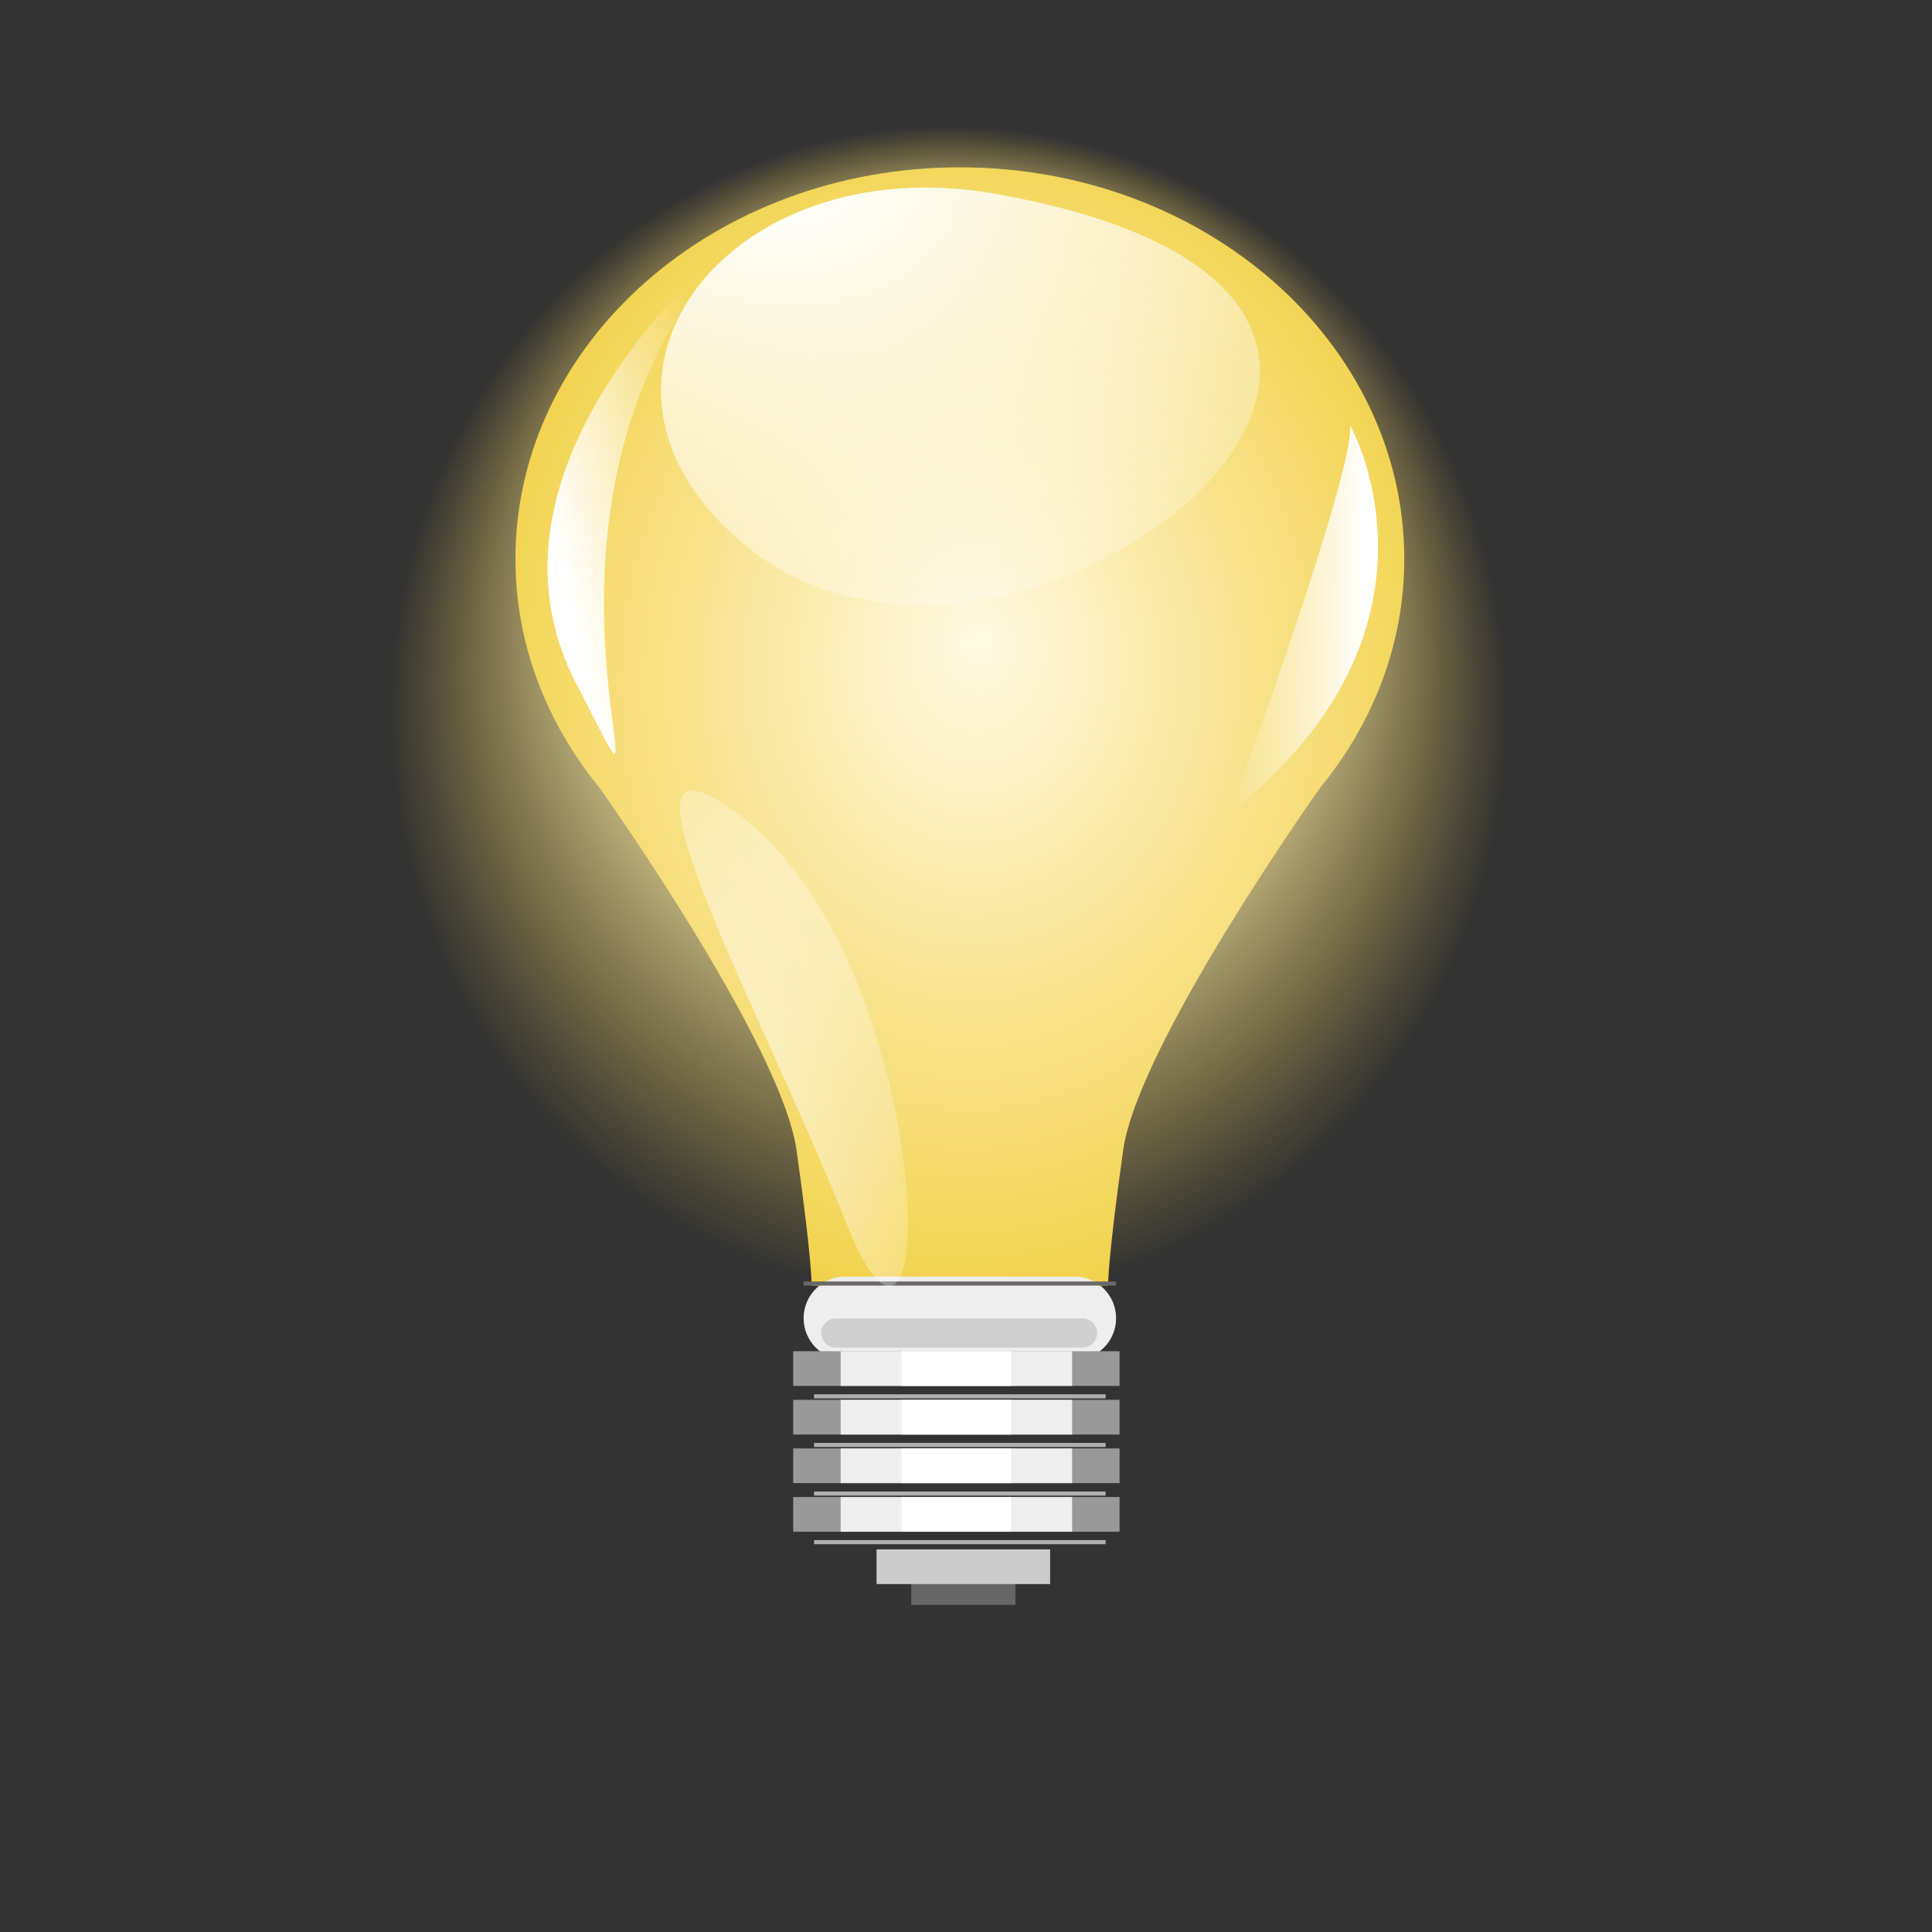 <?xml version="1.0" encoding="UTF-8" standalone="no"?>
<!-- Created with Inkscape (http://www.inkscape.org/) -->
<svg
   xmlns:i="http://ns.adobe.com/AdobeIllustrator/10.0/"
   xmlns:a="http://ns.adobe.com/AdobeSVGViewerExtensions/3.0/"
   xmlns:svg="http://www.w3.org/2000/svg"
   xmlns="http://www.w3.org/2000/svg"
   xmlns:xlink="http://www.w3.org/1999/xlink"
   version="1.0"
   width="110"
   height="110"
   id="svg5921">
  <rect width="100%" height="100%" fill="#333333" stroke="none"/>
  <defs
     id="defs5923">
    <linearGradient
       id="linearGradient6347">
      <stop
         id="stop6349"
         style="stop-color:#fff2b8;stop-opacity:1"
         offset="0" />
      <stop
         id="stop6355"
         style="stop-color:#fdefb1;stop-opacity:0.831"
         offset="0.621" />
      <stop
         id="stop6351"
         style="stop-color:#f3d144;stop-opacity:0"
         offset="1" />
    </linearGradient>
    <radialGradient
       cx="-869.979"
       cy="614.338"
       r="21.395"
       fx="-869.979"
       fy="614.338"
       id="radialGradient8294"
       xlink:href="#linearGradient7890"
       gradientUnits="userSpaceOnUse"
       gradientTransform="matrix(0.186,2.221,-1.214,1.038,11.017,1965.549)" />
    <linearGradient
       id="linearGradient7890">
      <stop
         id="stop7892"
         style="stop-color:#ffffff;stop-opacity:1"
         offset="0" />
      <stop
         id="stop7894"
         style="stop-color:#ffffff;stop-opacity:0"
         offset="1" />
    </linearGradient>
    <radialGradient
       cx="-876.331"
       cy="592.986"
       r="21.395"
       fx="-876.331"
       fy="592.986"
       id="radialGradient8292"
       xlink:href="#linearGradient7890"
       gradientUnits="userSpaceOnUse"
       gradientTransform="matrix(0.457,1.704,-2.973,0.797,1280.083,1616.382)" />
    <linearGradient
       id="linearGradient8502">
      <stop
         id="stop8504"
         style="stop-color:#ffffff;stop-opacity:1"
         offset="0" />
      <stop
         id="stop8506"
         style="stop-color:#ffffff;stop-opacity:0"
         offset="1" />
    </linearGradient>
    <linearGradient
       x1="-846.747"
       y1="625.666"
       x2="-855.379"
       y2="625.666"
       id="linearGradient8508"
       xlink:href="#linearGradient8502"
       gradientUnits="userSpaceOnUse" />
    <linearGradient
       id="linearGradient8510">
      <stop
         id="stop8512"
         style="stop-color:#ffffff;stop-opacity:1"
         offset="0" />
      <stop
         id="stop8514"
         style="stop-color:#ffffff;stop-opacity:0"
         offset="1" />
    </linearGradient>
    <linearGradient
       x1="-899.501"
       y1="617.192"
       x2="-888.168"
       y2="614.715"
       id="linearGradient8516"
       xlink:href="#linearGradient8510"
       gradientUnits="userSpaceOnUse" />
    <radialGradient
       cx="93.032"
       cy="205.678"
       r="0"
       fx="93.032"
       fy="205.678"
       id="XMLID_12_"
       gradientUnits="userSpaceOnUse">
      <stop
         id="stop2349"
         style="stop-color:#ffffff;stop-opacity:1"
         offset="0.331" />
      <stop
         id="stop2351"
         style="stop-color:#5f5f5f;stop-opacity:1"
         offset="1" />
      <a:midPointStop
         offset="0.332"
         style="stop-color:#FFFFFF" />
      <a:midPointStop
         offset="0.5"
         style="stop-color:#FFFFFF" />
      <a:midPointStop
         offset="1"
         style="stop-color:#5F5F5F" />
    </radialGradient>
    <radialGradient
       cx="93.032"
       cy="205.678"
       r="0"
       fx="93.032"
       fy="205.678"
       id="radialGradient8290"
       xlink:href="#XMLID_12_"
       gradientUnits="userSpaceOnUse"
       gradientTransform="matrix(0.357,0,0,0.357,-901.984,593.984)" />
    <linearGradient
       id="linearGradient7742">
      <stop
         id="stop7744"
         style="stop-color:#fffae4;stop-opacity:1"
         offset="0" />
      <stop
         id="stop7746"
         style="stop-color:#edc10b;stop-opacity:1"
         offset="1" />
    </linearGradient>
    <radialGradient
       cx="-873"
       cy="630.679"
       r="28.984"
       fx="-872.175"
       fy="627.52"
       id="radialGradient8288"
       xlink:href="#linearGradient7742"
       gradientUnits="userSpaceOnUse"
       gradientTransform="matrix(1.585,0,-1.942727e-7,1.917,510.599,-578.081)" />
    <radialGradient
       cx="39.75"
       cy="38.25"
       r="23.75"
       fx="40.498"
       fy="23.654"
       id="radialGradient6353"
       xlink:href="#linearGradient6347"
       gradientUnits="userSpaceOnUse" />
  </defs>
  <path
     d="M 63.5,38.25 A 23.75,23.75 0 1 1 16,38.25 A 23.75,23.75 0 1 1 63.5,38.25 z"
     transform="matrix(1.337,0,0,1.405,0.861,-13.172)"
     id="path6345"
     style="opacity:1;fill:url(#radialGradient6353);fill-opacity:1;fill-rule:nonzero;stroke:none;stroke-width:1;stroke-linecap:butt;stroke-linejoin:miter;marker:none;marker-start:none;marker-mid:none;marker-end:none;stroke-miterlimit:4;stroke-dasharray:none;stroke-dashoffset:0;stroke-opacity:1;visibility:visible;display:inline;overflow:visible;enable-background:accumulate" />
  <g
     id="layer1">
    <g
       transform="matrix(0.873,0,0,0.873,816.779,-509.021)"
       id="g7954"
       style="enable-background:new">
      <path
         d="M -844.016,619.53 C -844.016,605.422 -856.994,593.984 -873,593.984 C -889.007,593.984 -901.984,605.422 -901.984,619.53 C -901.984,625.106 -899.935,630.249 -896.497,634.449 C -896.091,635.02 -884.625,651.24 -883.652,658.083 C -882.662,665.051 -882.662,666.908 -882.662,666.908 L -877.203,667.093 L -877.212,667.374 L -873,667.232 L -868.788,667.374 L -868.797,667.093 L -863.337,666.908 C -863.337,666.908 -863.337,665.051 -862.349,658.083 C -861.374,651.24 -849.911,635.02 -849.504,634.449 C -846.065,630.249 -844.016,625.106 -844.016,619.53 z"
         id="path7960"
         style="opacity:1;fill:url(#radialGradient8288);fill-opacity:1" />
      <rect
         width="6.793"
         height="2.264"
         x="-876.17"
         y="685.476"
         id="rect7962"
         style="opacity:1;fill:#666666" />
      <rect
         width="11.322"
         height="2.264"
         x="-878.434"
         y="684.118"
         id="rect7964"
         style="opacity:1;fill:#cccccc" />
      <path
         d=""
         id="path7966"
         style="opacity:1;fill:url(#radialGradient8290)" />
      <path
         d="M -886.034,597.209 C -886.034,597.209 -906.496,612.691 -897.691,628.27 C -890.477,642.655 -904.714,614.406 -886.034,597.209 z"
         id="path7968"
         style="opacity:1;fill:url(#linearGradient8516);fill-opacity:1" />
      <path
         d="M -862.81,669.044 C -862.81,670.544 -864.027,671.761 -865.527,671.761 L -880.473,671.761 C -881.973,671.761 -883.19,670.544 -883.19,669.044 L -883.19,669.044 C -883.19,667.544 -881.973,666.326 -880.473,666.326 L -865.527,666.326 C -864.027,666.326 -862.81,667.544 -862.81,669.044 L -862.81,669.044 z"
         id="path7970"
         style="opacity:1;fill:#eeeeee" />
      <line
         style="opacity:1;fill:none;stroke:#6d6868;stroke-width:0.268"
         id="line7972"
         y2="666.78"
         x2="-883.19"
         y1="666.78"
         x1="-862.81"
         i:knockout="Off" />
      <rect
         width="21.285"
         height="2.264"
         x="-883.869"
         y="671.195"
         id="rect7974"
         style="opacity:1;fill:#999999" />
      <line
         style="opacity:1;fill:none;stroke:#afafaf;stroke-width:0.268"
         id="line7976"
         y2="674.139"
         x2="-863.49"
         y1="674.139"
         x1="-882.51"
         i:knockout="Off" />
      <rect
         width="15.098"
         height="2.264"
         x="-880.775"
         y="671.195"
         id="rect7978"
         style="opacity:1;fill:#eeeeee" />
      <rect
         width="7.143"
         height="2.264"
         x="-876.798"
         y="671.195"
         id="rect7980"
         style="opacity:1;fill:#ffffff" />
      <rect
         width="21.285"
         height="2.264"
         x="-883.869"
         y="674.365"
         id="rect7982"
         style="opacity:1;fill:#999999" />
      <line
         style="opacity:1;fill:none;stroke:#afafaf;stroke-width:0.268"
         id="line7984"
         y2="677.309"
         x2="-863.49"
         y1="677.309"
         x1="-882.51"
         i:knockout="Off" />
      <rect
         width="15.098"
         height="2.264"
         x="-880.775"
         y="674.365"
         id="rect7986"
         style="opacity:1;fill:#eeeeee" />
      <rect
         width="7.143"
         height="2.264"
         x="-876.798"
         y="674.365"
         id="rect7988"
         style="opacity:1;fill:#ffffff" />
      <rect
         width="21.285"
         height="2.264"
         x="-883.869"
         y="677.535"
         id="rect7990"
         style="opacity:1;fill:#999999" />
      <line
         style="opacity:1;fill:none;stroke:#afafaf;stroke-width:0.268"
         id="line7992"
         y2="680.479"
         x2="-863.49"
         y1="680.479"
         x1="-882.51"
         i:knockout="Off" />
      <rect
         width="15.098"
         height="2.264"
         x="-880.775"
         y="677.535"
         id="rect7994"
         style="opacity:1;fill:#eeeeee" />
      <rect
         width="7.143"
         height="2.264"
         x="-876.798"
         y="677.535"
         id="rect7996"
         style="opacity:1;fill:#ffffff" />
      <rect
         width="21.285"
         height="2.264"
         x="-883.869"
         y="680.705"
         id="rect7998"
         style="opacity:1;fill:#999999" />
      <line
         style="opacity:1;fill:none;stroke:#afafaf;stroke-width:0.268"
         id="line8000"
         y2="683.649"
         x2="-863.49"
         y1="683.649"
         x1="-882.51"
         i:knockout="Off" />
      <rect
         width="15.098"
         height="2.264"
         x="-880.775"
         y="680.705"
         id="rect8002"
         style="opacity:1;fill:#eeeeee" />
      <rect
         width="7.143"
         height="2.264"
         x="-876.798"
         y="680.705"
         id="rect8004"
         style="opacity:1;fill:#ffffff" />
      <path
         d="M -847.558,610.813 C -847.508,610.797 -840.125,624.073 -855.379,636.067 C -855.38,636.067 -847.157,613.628 -847.558,610.813 z"
         id="path8006"
         style="opacity:1;fill:url(#linearGradient8508);fill-opacity:1" />
      <path
         d="M -864.048,670.009 C -864.048,670.533 -864.473,670.958 -864.997,670.958 L -881.091,670.958 C -881.615,670.958 -882.04,670.533 -882.04,670.009 L -882.04,670.009 C -882.04,669.485 -881.615,669.059 -881.091,669.059 L -864.997,669.059 C -864.473,669.059 -864.048,669.485 -864.048,670.009 L -864.048,670.009 z"
         id="path8008"
         style="opacity:1;fill:#cccccc;fill-opacity:0.916" />
      <path
         d="M -870.73,595.703 C -888.419,592.596 -900.085,608.276 -886.683,618.882 C -869.171,632.743 -831.328,602.662 -870.73,595.703 z"
         id="path8010"
         style="opacity:1;fill:url(#radialGradient8292);fill-opacity:1" />
      <path
         d="M -889.055,635.117 C -895.726,631.376 -885.57,649.813 -880.516,662.583 C -873.912,679.27 -874.197,643.495 -889.055,635.117 z"
         id="path8012"
         style="opacity:1;fill:url(#radialGradient8294);fill-opacity:1" />
    </g>
  </g>
</svg>
